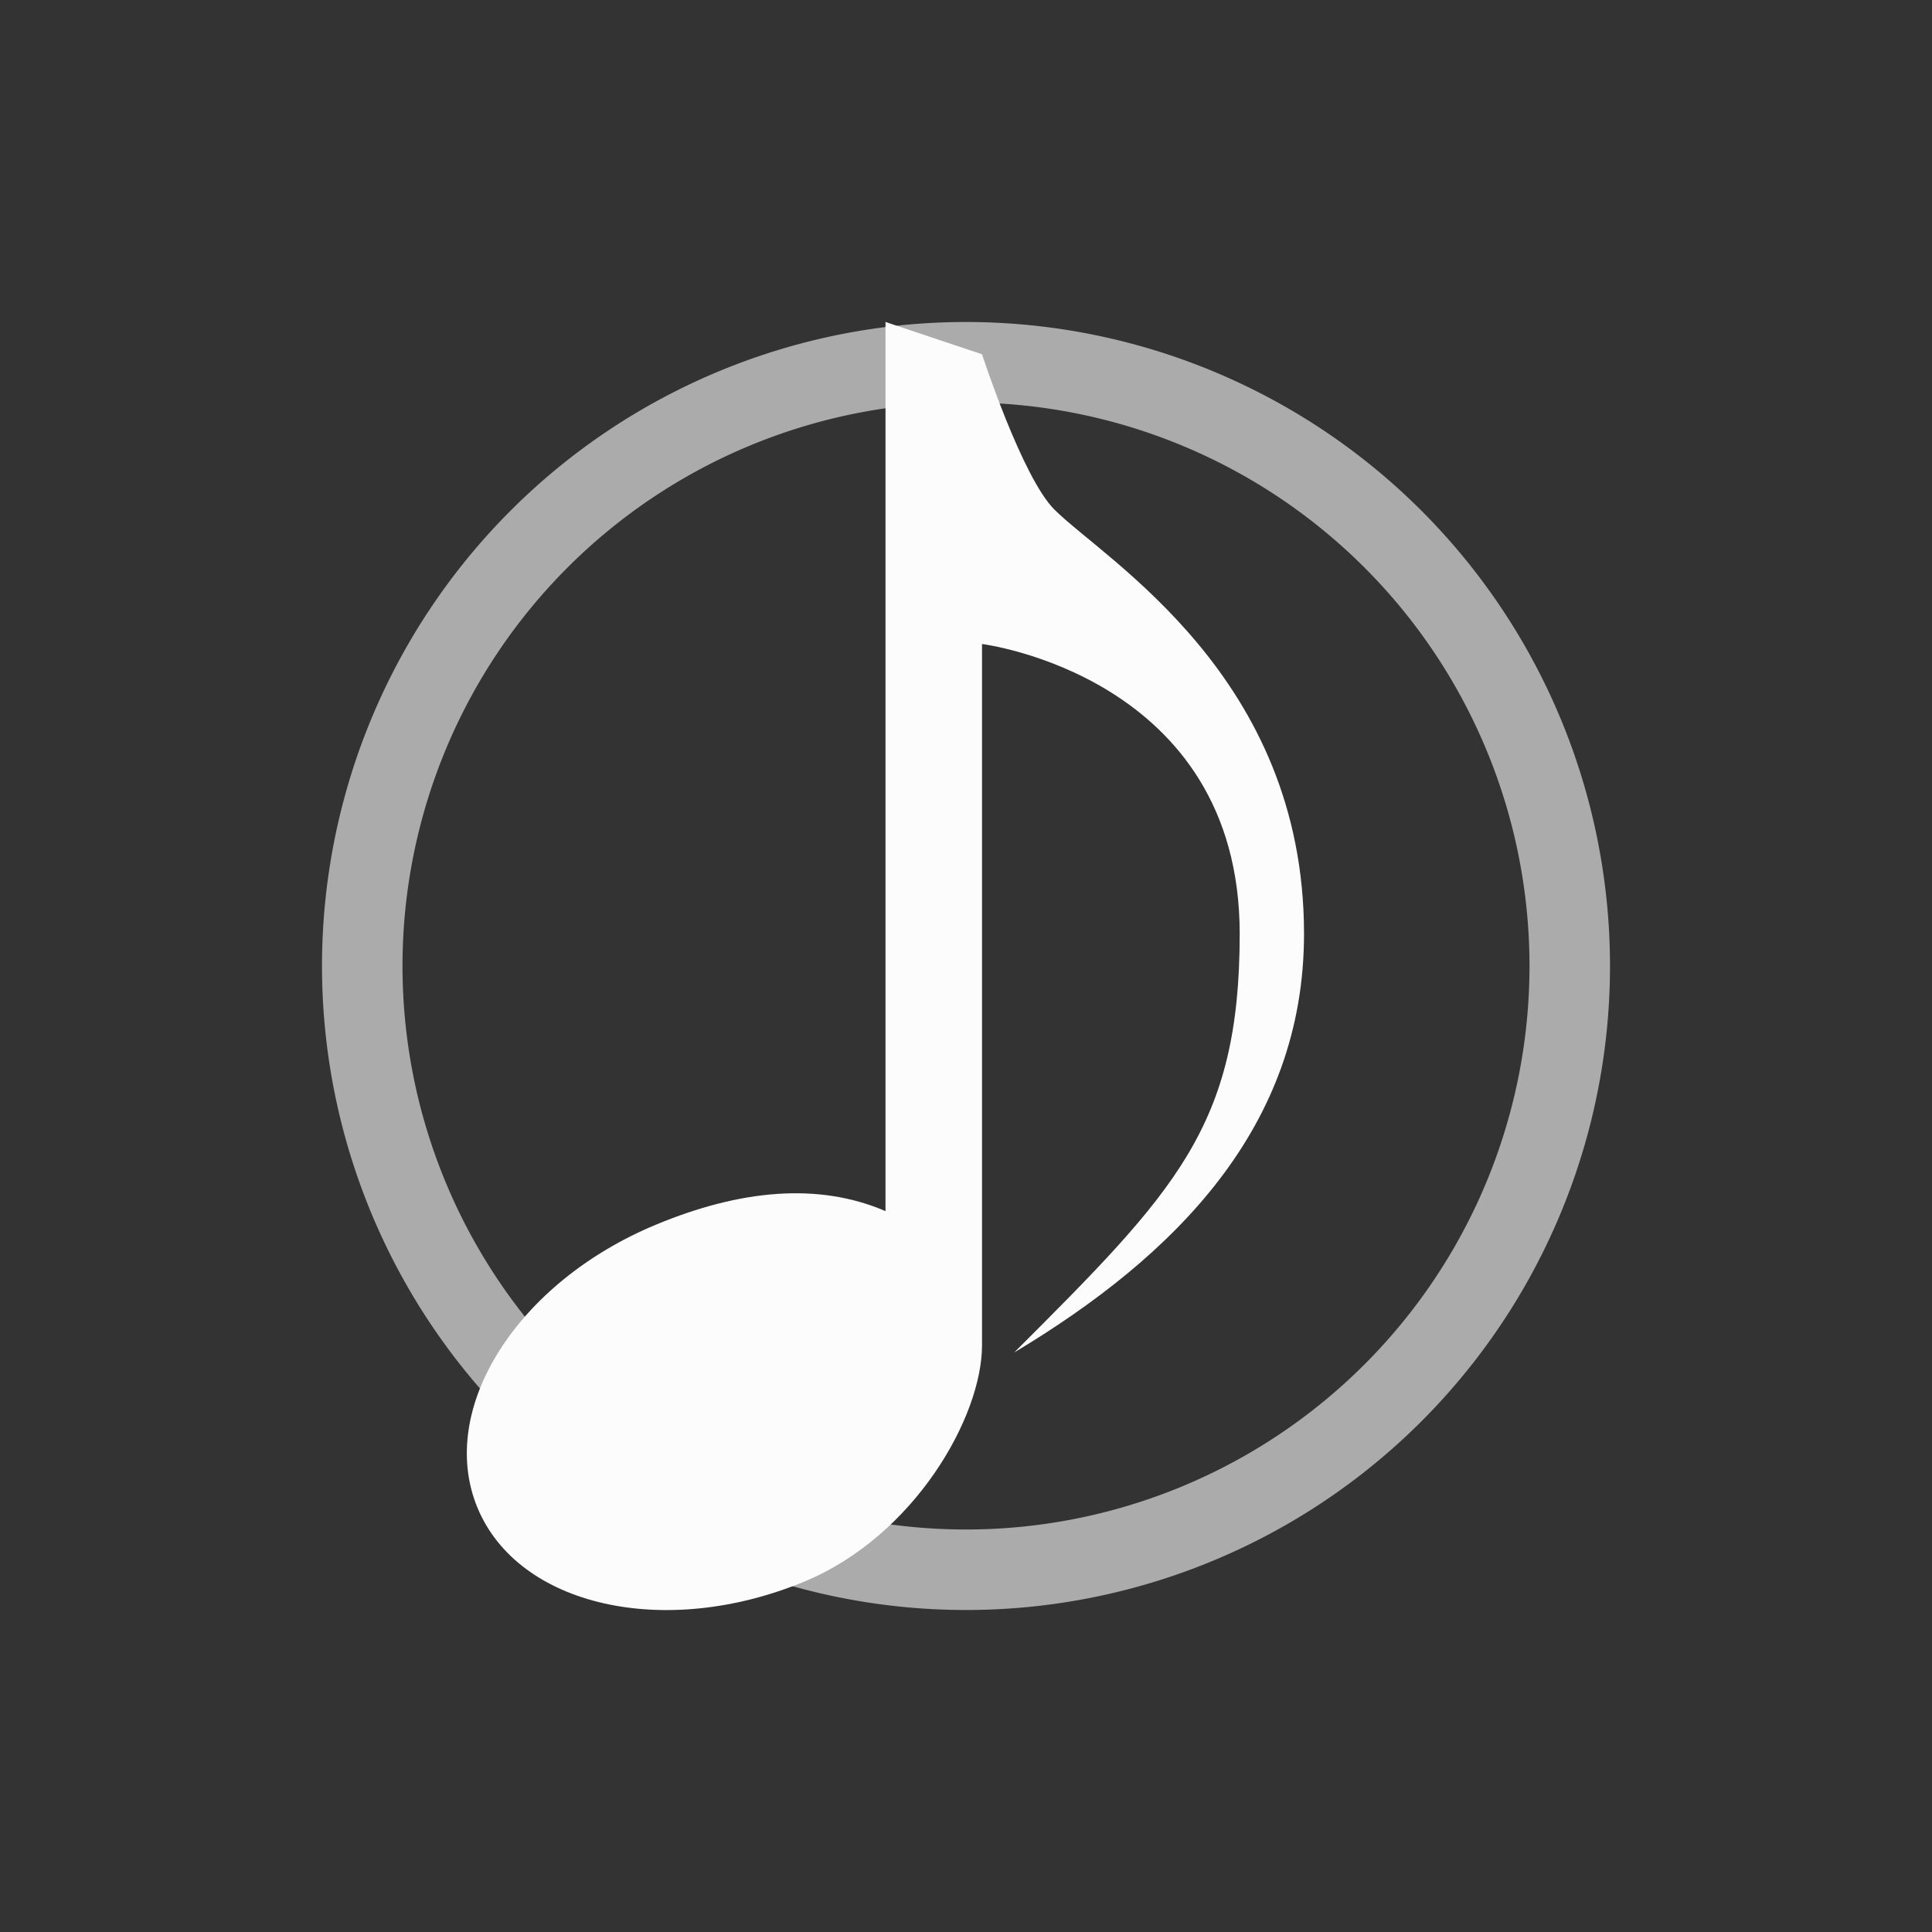 <svg xmlns="http://www.w3.org/2000/svg" xmlns:xlink="http://www.w3.org/1999/xlink" xmlns:cc="http://creativecommons.org/ns#" xmlns:dc="http://purl.org/dc/elements/1.1/" xmlns:rdf="http://www.w3.org/1999/02/22-rdf-syntax-ns#" xmlns:inkscape="http://www.inkscape.org/namespaces/inkscape" xmlns:sodipodi="http://sodipodi.sourceforge.net/DTD/sodipodi-0.dtd" width="24" height="24" viewBox="0 0 24 24">
  <rect x="0" y="0" width="24" height="24" fill="#333333" stroke="none"/>
  <style type="text/css" id="current-color-scheme">.ColorScheme-Text { color: #fcfcfc; } </style>
  <g transform="translate(1,1)">
    <g id="22-22-cantata" transform="translate(0,-10)">
      <path id="path7" class="ColorScheme-Text" d="m 11,13 a 8,8 0 0 0 -8,8 8,8 0 0 0 8,8 8,8 0 0 0 8,-8 8,8 0 0 0 -8,-8 z m 0,1 a 7,7 0 0 1 7,7 7,7 0 0 1 -7,7 7,7 0 0 1 -7,-7 7,7 0 0 1 7,-7 z" style="fill:currentColor;fill-opacity:0.6;stroke:none"/>
      <path id="path9" class="ColorScheme-Text" d="m 10,13 0,11.045 c -0.837,-0.361 -1.809,-0.264 -2.846,0.166 -1.735,0.718 -2.729,2.293 -2.223,3.518 0.507,1.225 2.325,1.637 4.061,0.918 1.369,-0.568 2.207,-2.046 2.207,-2.936 l 0,-8.711 c 0,0 3.201,0.4 3.201,3.6 0,2.4 -0.801,3.201 -2.801,5.201 2,-1.2 3.6,-2.801 3.6,-5.201 0,-3.2 -2.469,-4.639 -3.102,-5.271 -0.4,-0.4 -0.898,-1.928 -0.898,-1.928 L 10,13 Z" style="fill:currentColor;fill-opacity:1;stroke:none"/>
    </g>
  </g>
</svg>
